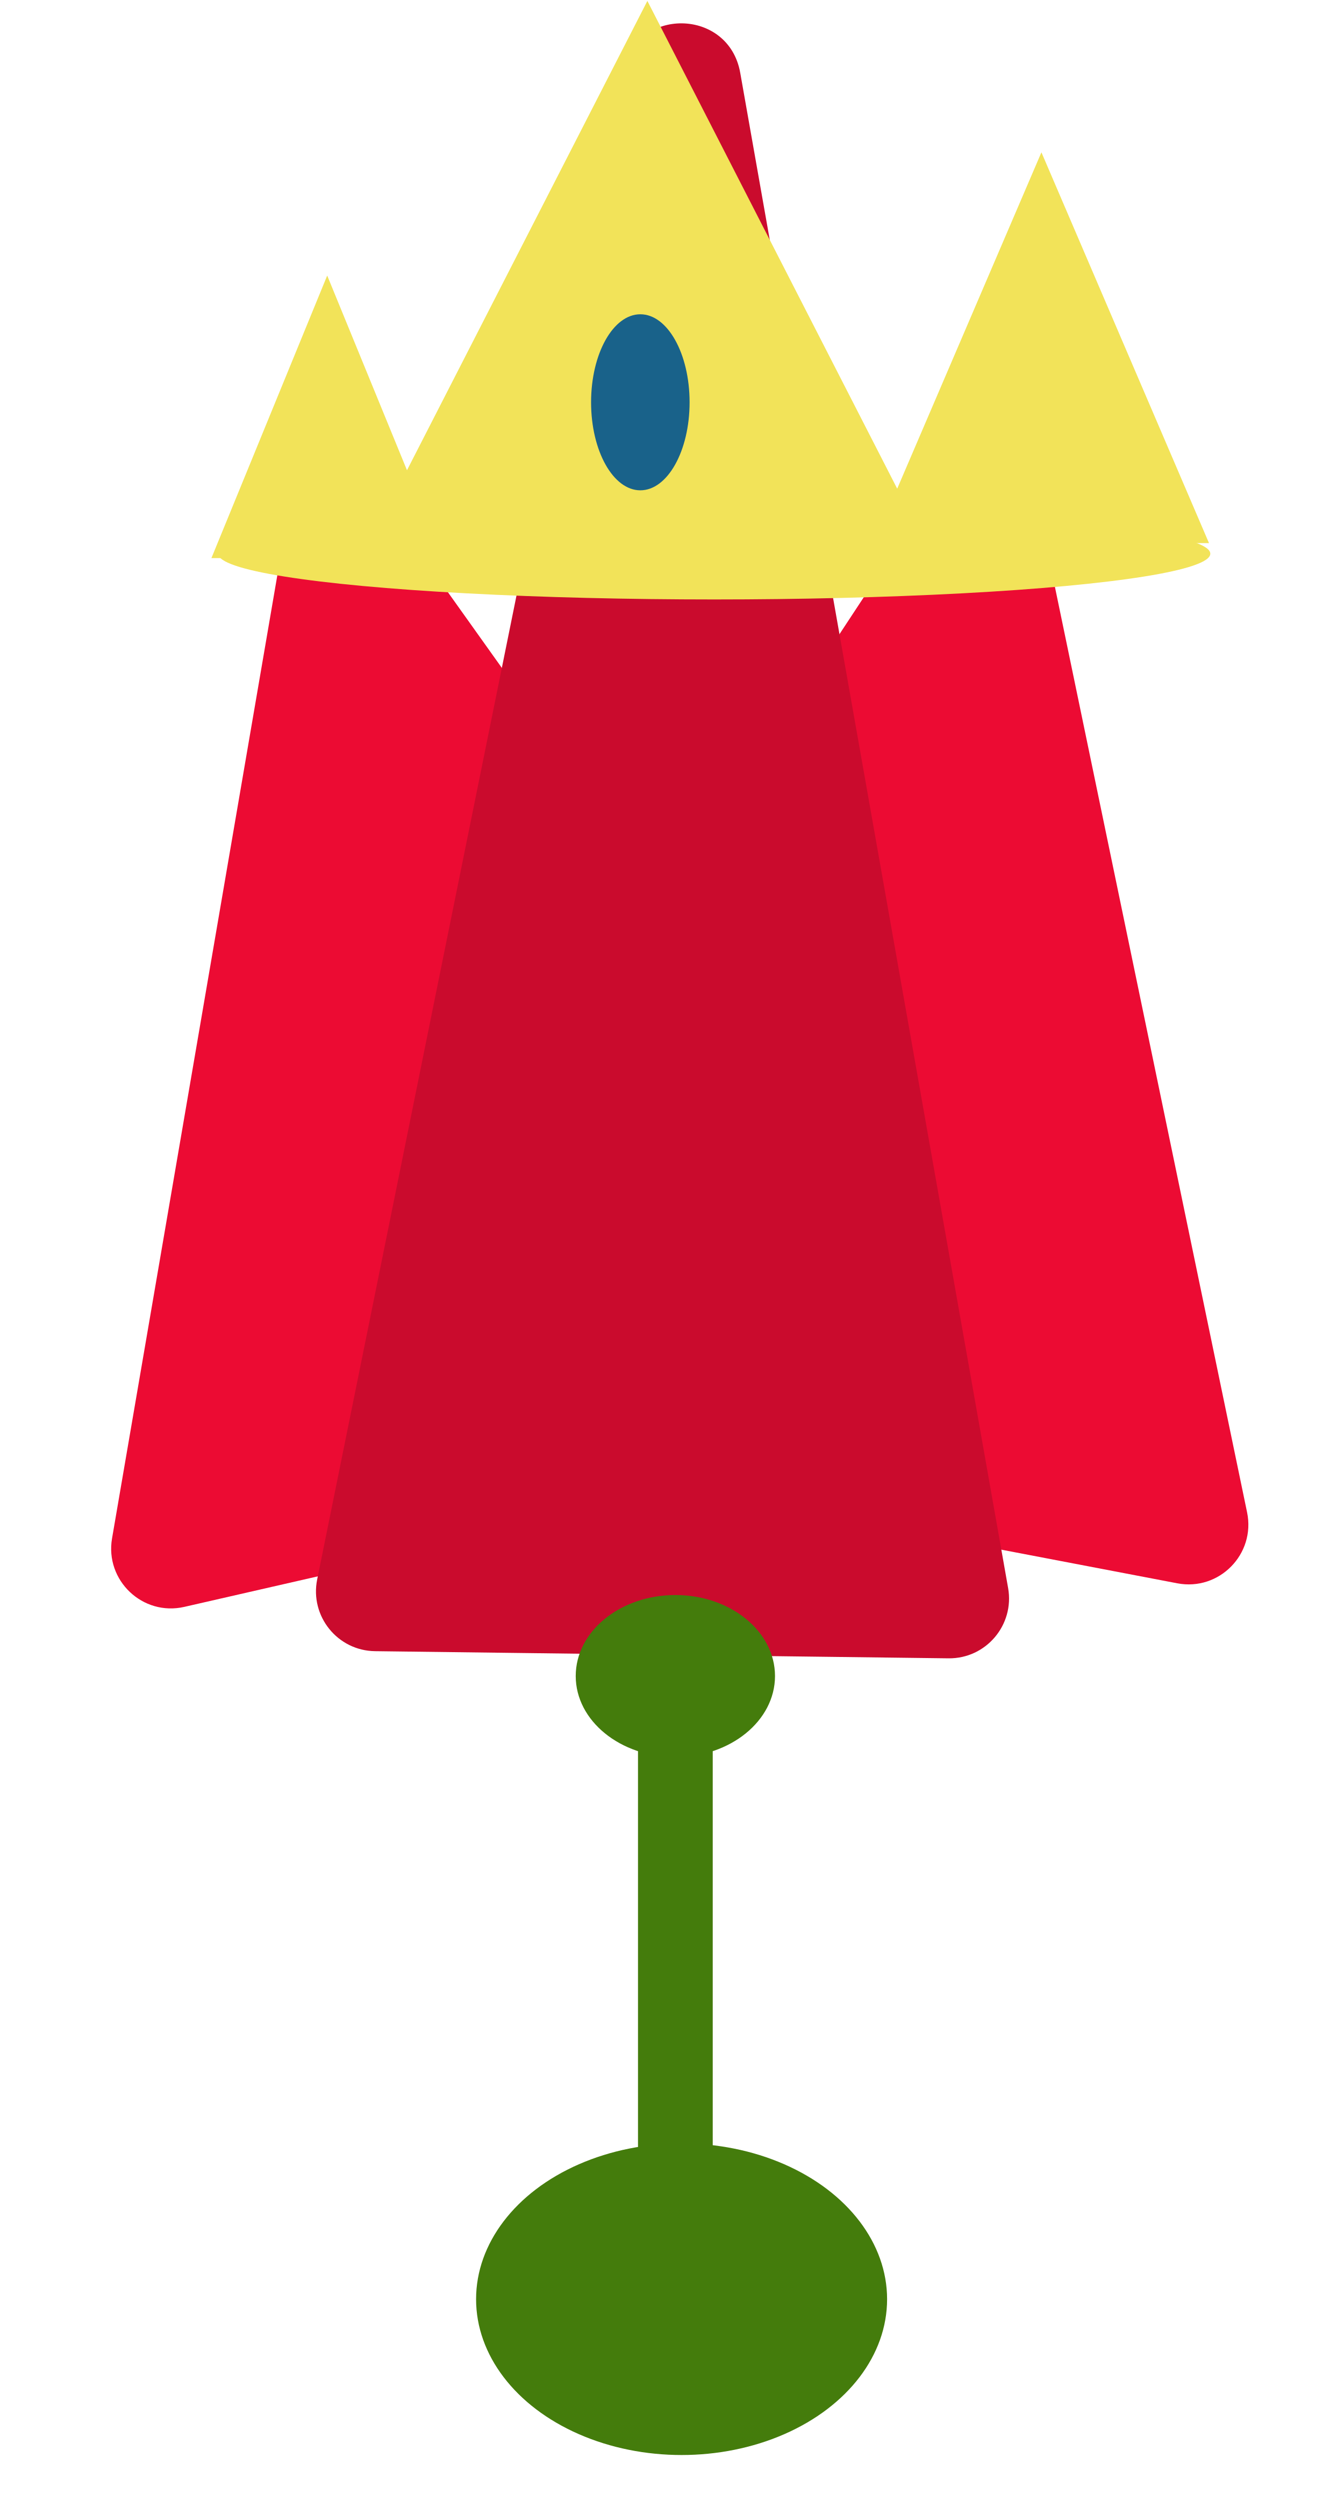<svg width="382" height="710" viewBox="0 0 382 710" fill="none" xmlns="http://www.w3.org/2000/svg">
<g id="Frame 30" clip-path="url(#clip0)">
<g id="winning-plant">
<g id="rose">
<path id="Polygon 42" d="M80.663 152.687C83.22 137.793 102.485 133.39 111.259 145.694L278.713 380.522C285.756 390.398 280.485 404.262 268.66 406.965L52.388 456.394C40.562 459.097 29.792 448.899 31.845 436.944L80.663 152.687Z" fill="#EC0B33"/>
<path id="Polygon 44" d="M264.755 140.405C273.077 127.769 292.519 131.483 295.597 146.297L354.453 429.541C356.919 441.41 346.526 451.973 334.619 449.698L116.648 408.061C104.741 405.786 98.973 392.137 105.64 382.013L264.755 140.405Z" fill="#EC0B33"/>
<path id="Polygon 43" d="M176.989 20.251C180.718 1.856 207.12 2.185 210.39 20.668L286.534 451.045C288.391 461.542 280.241 471.138 269.582 471.006L106.6 468.976C95.941 468.843 88.032 459.047 90.15 448.599L176.989 20.251Z" fill="#CA0B2D"/>
<ellipse id="Ellipse 205" cx="191.956" cy="476.037" rx="28.32" ry="23.01" fill="#447C0C"/>
<rect id="Rectangle 6" x="181.336" y="481.347" width="21.24" height="173.458" fill="#447C0C"/>
<ellipse id="Ellipse 206" cx="193.726" cy="653.036" rx="58.41" ry="44.25" fill="#447C0C"/>
</g>
<g id="crown">
<ellipse id="Ellipse 238" rx="141" ry="13" transform="matrix(-1 0 0 1 203 157.261)" fill="#F2E359"/>
<path id="Polygon 61" d="M184 0.261L105.192 154.011H262.808L184 0.261Z" fill="#F2E359"/>
<path id="Polygon 62" d="M93 78.261L60.091 158.511H125.909L93 78.261Z" fill="#F2E359"/>
<path id="Polygon 63" d="M296 43.261L248.369 154.261H343.631L296 43.261Z" fill="#F2E359"/>
<ellipse id="Ellipse 239" rx="14" ry="25" transform="matrix(-1 0 0 1 182 114.261)" fill="#19628A"/>
</g>
</g>
</g>
<defs>
<clipPath id="clip0">
<rect width="382" height="710" fill="white"/>
</clipPath>
</defs>
</svg>

